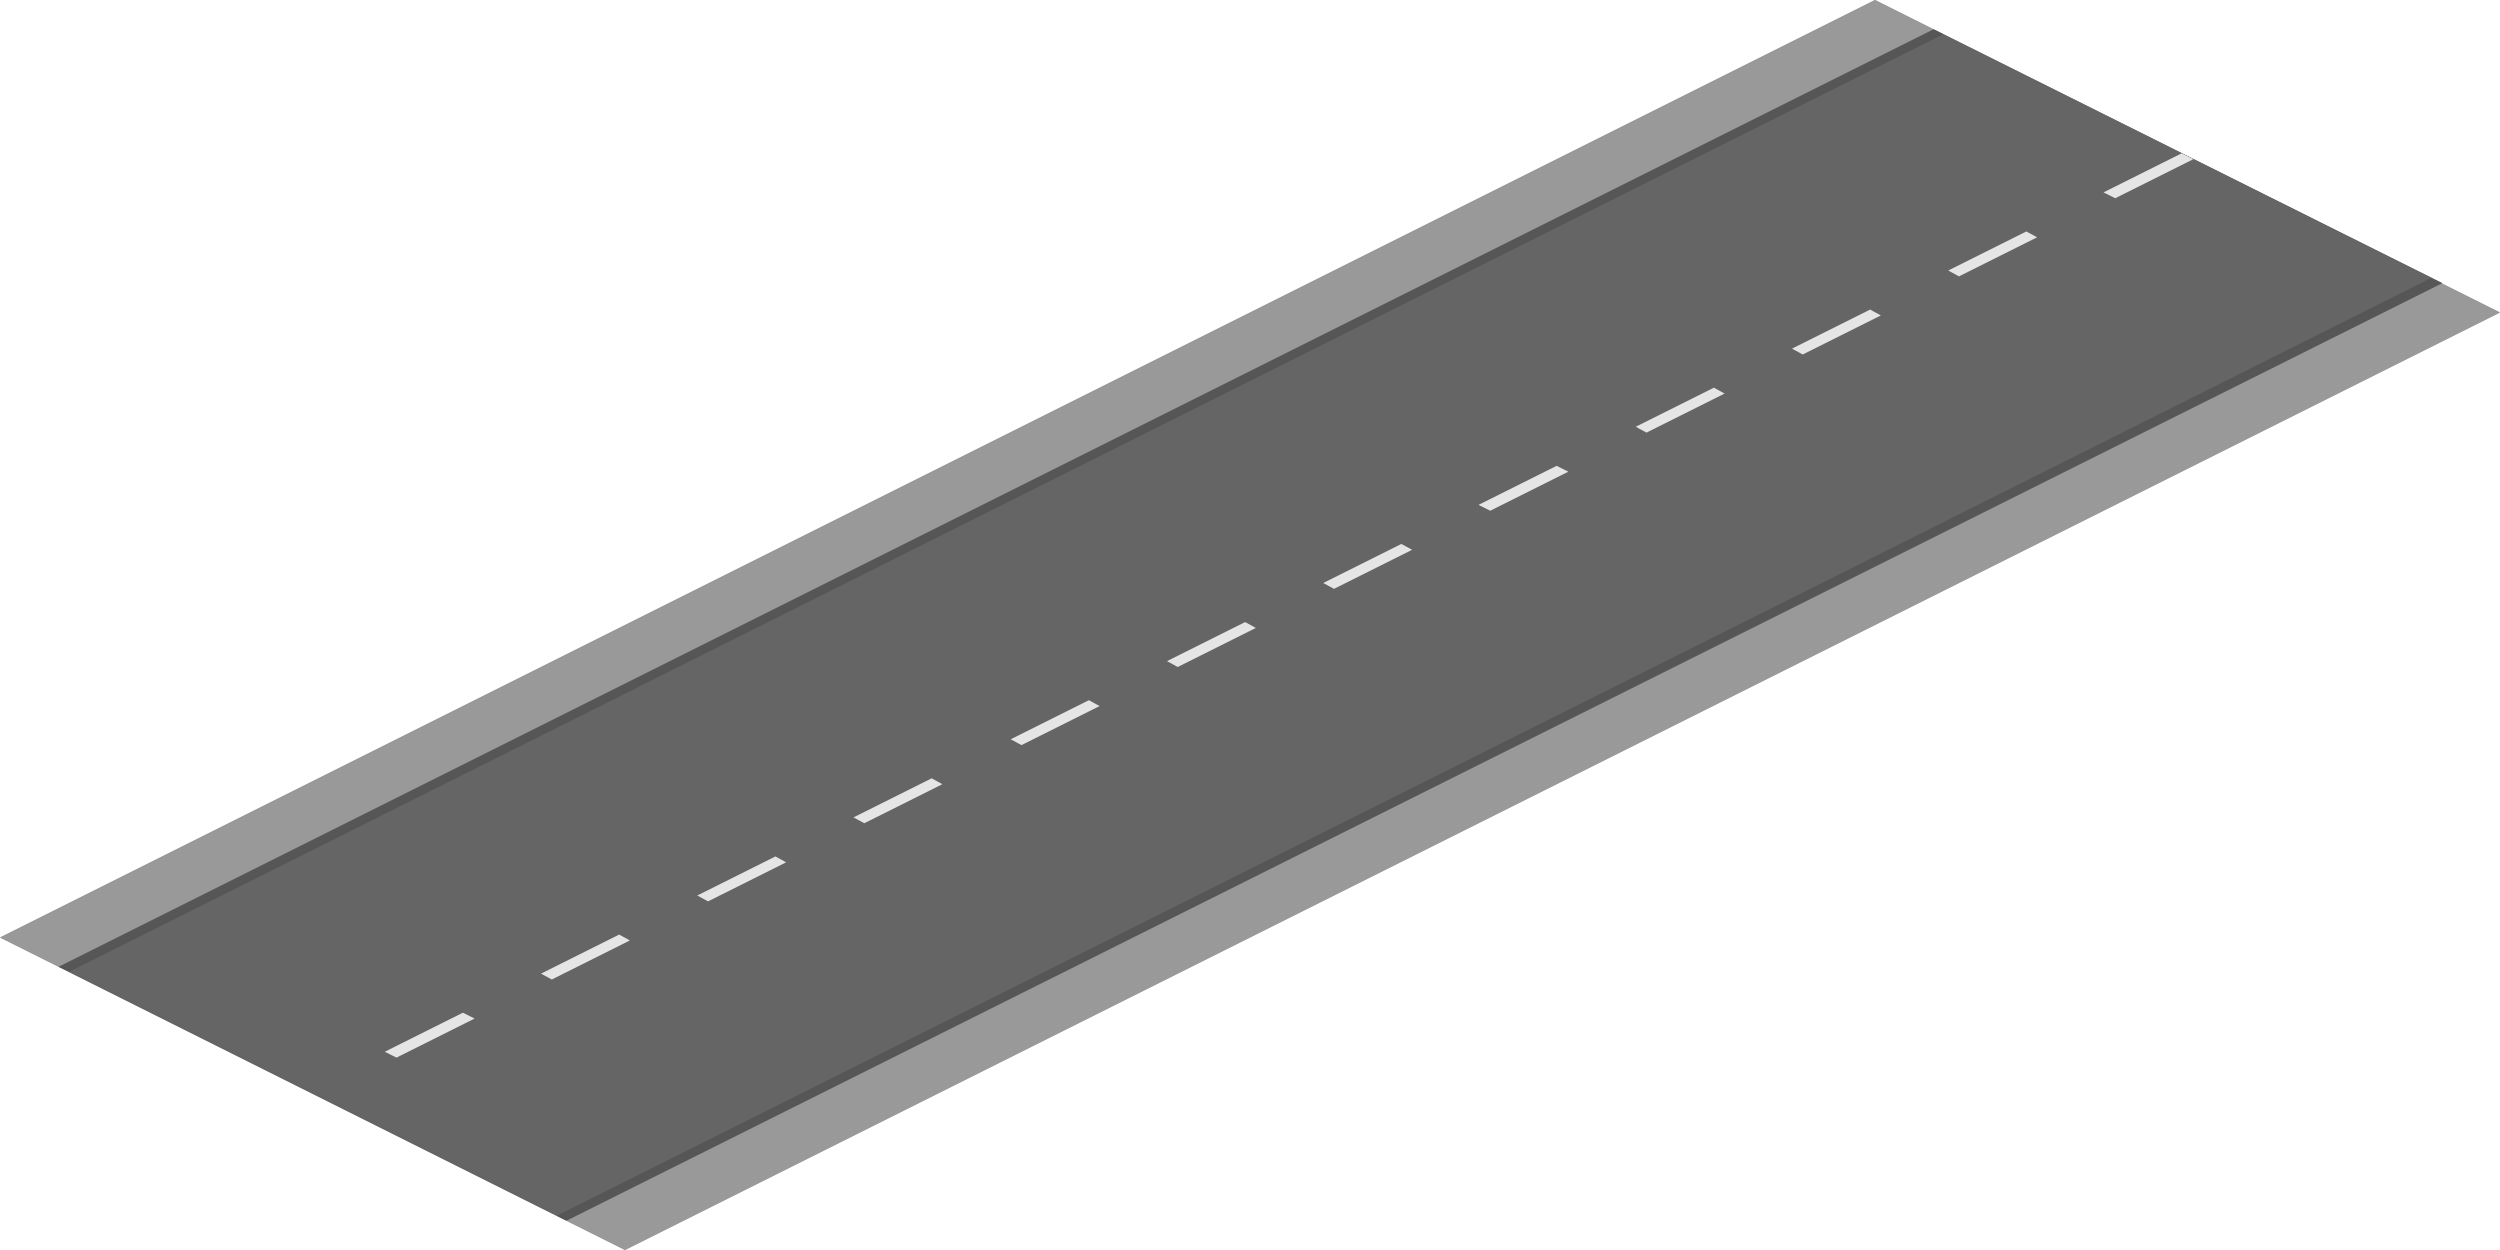 <svg enable-background="new 0 0 256 128" viewBox="0 0 256 128" xmlns="http://www.w3.org/2000/svg"><path d="m192 0-192 96 6 3 192-96z" fill="#999"/><path d="m250 29-192 96 6 3 192-96z" fill="#999"/><path d="m198 3-192 96 52 26 192.1-96z" fill="#656565"/><path d="m192 0-192 96 6 3 192-96z" fill="#999"/><path d="m250 29-192 96 6 3 192-96z" fill="#999"/><path d="m198 3-192 96 52 26 192.1-96z" fill="#656565"/><path d="m248.9 28.5-191.9 96 1 .5 192-96z" opacity=".15"/><path d="m198 3-192 96 1.1.5 191.9-96z" opacity=".15"/><g fill="#e5e5e5"><path d="m88.5 84.3 8-4-1.1-.6-8 4z"/><path d="m47.4 103.7-8 4 1.2.6 8-4z"/><path d="m79.4 87.7-8 4 1.1.6 8-4z"/><path d="m63.4 95.7-8 4 1.1.6 8-4z"/><path d="m175.5 39.7-8 4 1.1.6 8-4z"/><path d="m216.6 20.3 8-4-1.2-.6-8 4z"/><path d="m184.6 36.3 8-4-1.1-.6-8 4z"/><path d="m200.6 28.3 8-4-1.1-.6-8 4z"/><path d="m111.5 71.7-8 4 1.1.6 8-4z"/><path d="m152.6 52.3 8-4-1.2-.6-8 4z"/><path d="m120.6 68.3 8-4-1.1-.6-8 4z"/><path d="m136.6 60.3 8-4-1.1-.6-8 4z"/></g></svg>
